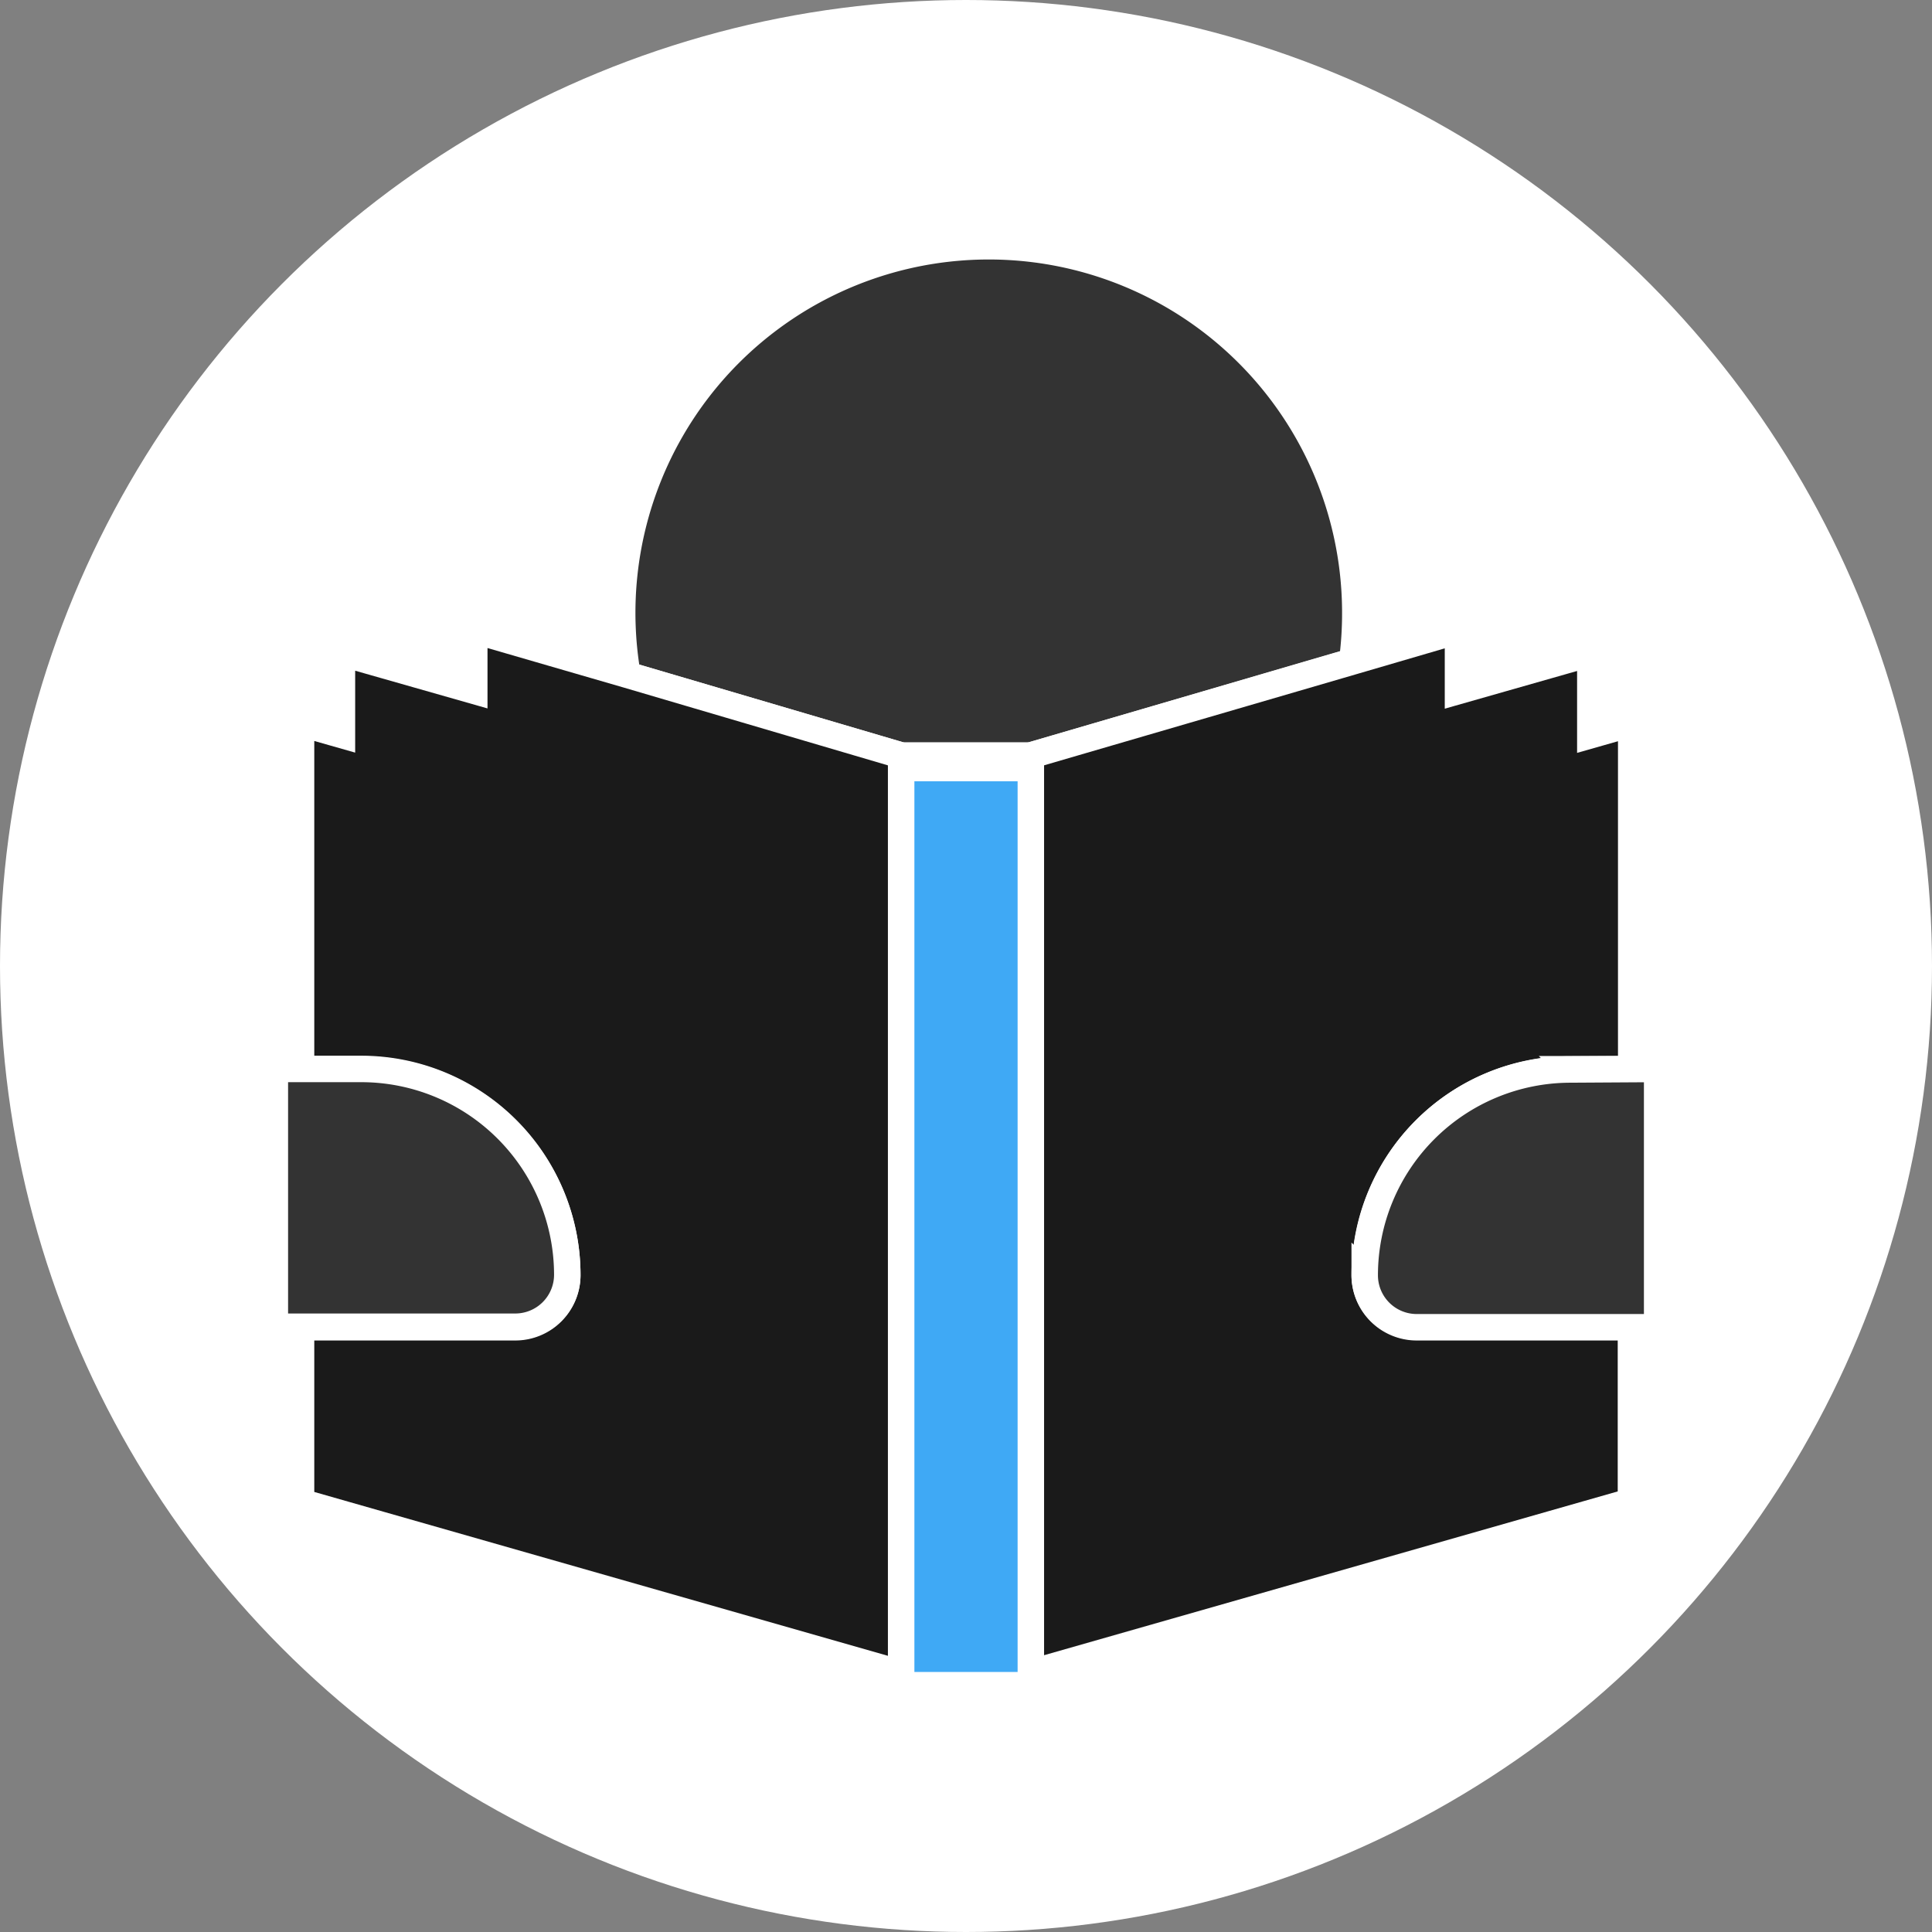 <svg xmlns="http://www.w3.org/2000/svg" viewBox="0 0 146 146"><rect x="0" y="0" width="146" height="146" fill="#808080" stroke="none"/><defs><style>.cls-1{fill:#fff;}.cls-2{fill:#333;}.cls-2,.cls-3,.cls-4{stroke:#fff;stroke-miterlimit:10;stroke-width:2px;}.cls-3{fill:#1a1a1a;}.cls-4{fill:#3fa9f5;}</style></defs><g id="Typography"><circle class="cls-1" cx="73" cy="73" r="73"/><path class="cls-2" d="M712.42,357.35a27.21,27.21,0,0,1-.24,3.63l-24.28,7.11v0h-9.8v0L657.42,362a27.7,27.7,0,1,1,55-4.68Z" transform="translate(-610 -311)"/><path class="cls-3" d="M713.13,407.33v0a3.93,3.93,0,0,0,3.93,3.93h16.19v13.2L688,437.38l-.12,0V368.09L712.18,361l8-2.34v4.57l10-2.85v6.19l3.09-.88v26.11h-4.57a15.57,15.57,0,0,0-15.55,15.55Z" transform="translate(-610 -311)"/><path class="cls-3" d="M678.1,368.09v69.33l-.12,0L632.75,424.5V411.3h16.19a3.93,3.93,0,0,0,3.93-3.93v0a15.56,15.56,0,0,0-15.55-15.55h-4.57V365.67l3.09.88v-6.19l10,2.85v-4.57L657.42,362Z" transform="translate(-610 -311)"/><rect class="cls-4" x="68.1" y="58.04" width="9.8" height="69.31"/><path class="cls-2" d="M652.87,407.33v0a3.93,3.93,0,0,1-3.93,3.93H630.77V391.78h6.55a15.57,15.57,0,0,1,15.55,15.55Z" transform="translate(-610 -311)"/><path class="cls-2" d="M735.23,391.78V411.3H717.06a3.93,3.93,0,0,1-3.93-3.93v0a15.56,15.56,0,0,1,15.55-15.55Z" transform="translate(-610 -311)"/></g></svg>